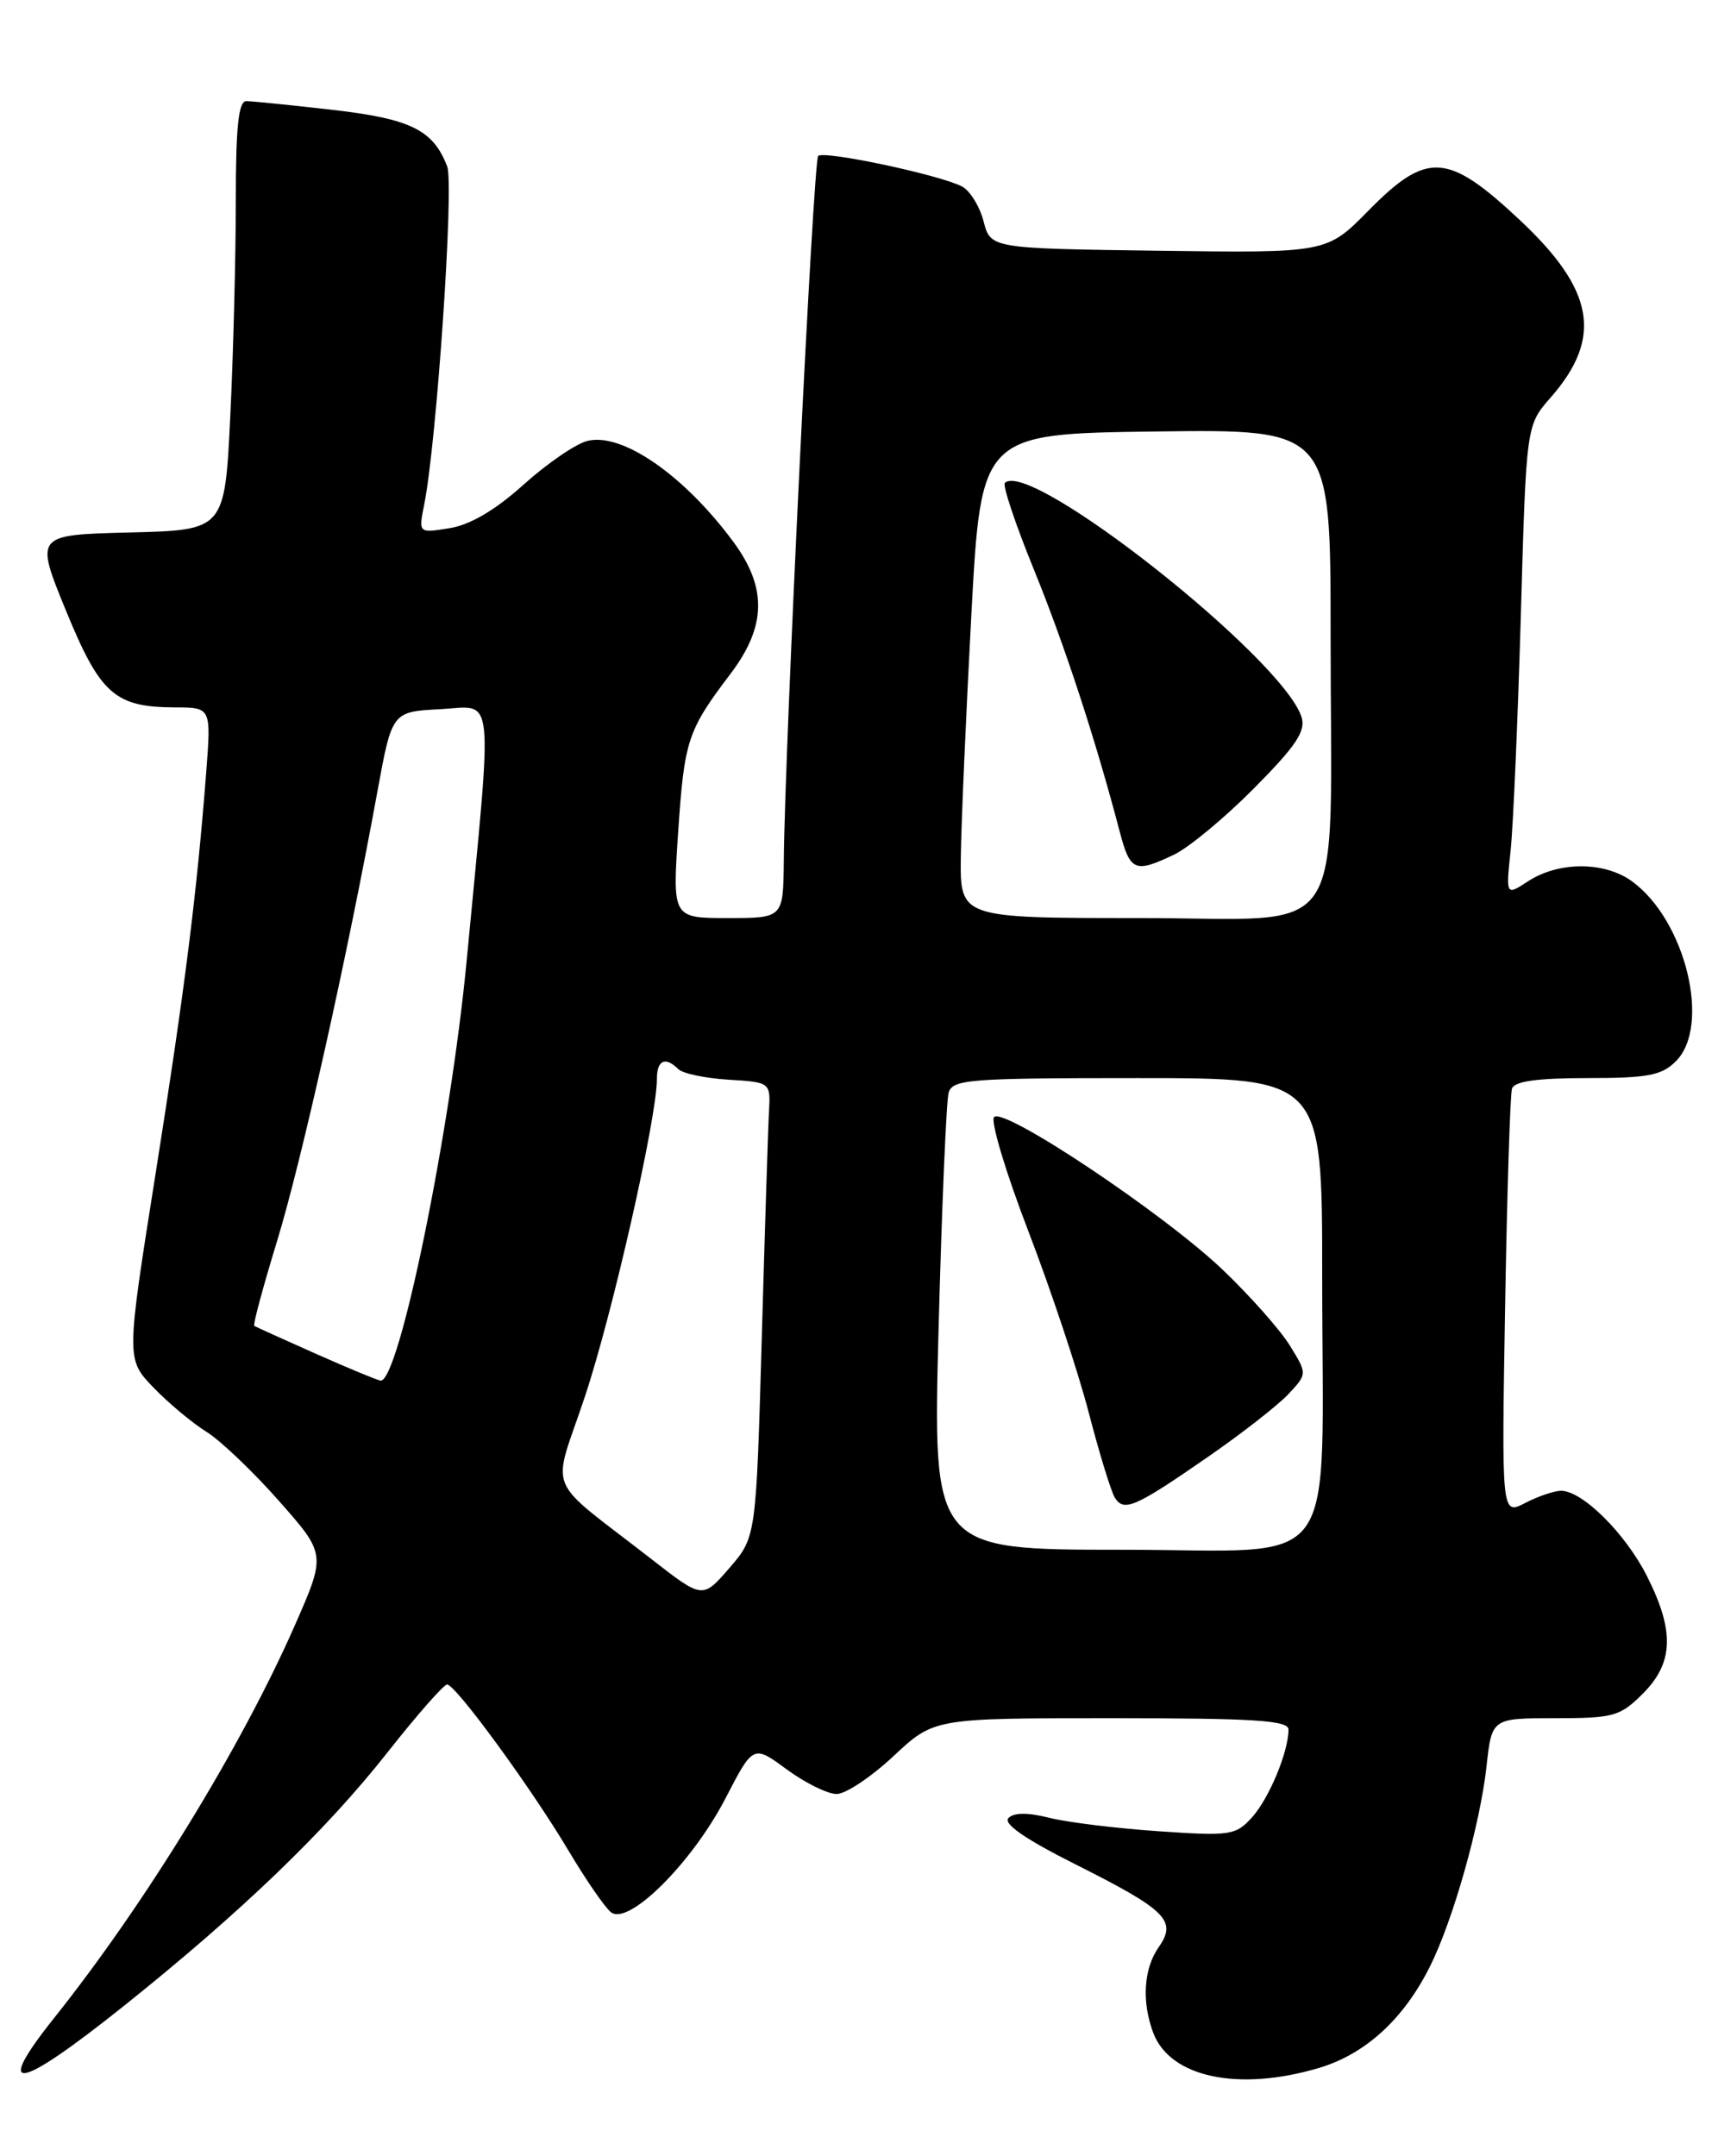 <?xml version="1.0" encoding="UTF-8" standalone="no"?>
<!DOCTYPE svg PUBLIC "-//W3C//DTD SVG 1.1//EN" "http://www.w3.org/Graphics/SVG/1.1/DTD/svg11.dtd" >
<svg xmlns="http://www.w3.org/2000/svg" xmlns:xlink="http://www.w3.org/1999/xlink" version="1.1" viewBox="0 0 204 256">
 <g >
 <path fill="currentColor"
d=" M 156.60 245.53 C 162.12 243.89 166.66 239.75 169.79 233.49 C 172.54 227.99 175.74 216.69 176.51 209.75 C 177.14 204.00 177.14 204.00 184.65 204.00 C 191.61 204.00 192.37 203.79 195.08 201.08 C 198.74 197.42 198.86 193.64 195.55 187.10 C 192.99 182.05 187.90 177.00 185.37 177.00 C 184.56 177.00 182.64 177.65 181.10 178.45 C 178.30 179.89 178.30 179.89 178.72 155.20 C 178.95 141.61 179.32 129.94 179.54 129.25 C 179.82 128.38 182.52 128.00 188.47 128.00 C 195.67 128.00 197.31 127.69 199.00 126.00 C 203.20 121.80 200.15 109.27 193.79 104.64 C 190.52 102.26 185.06 102.26 181.42 104.65 C 178.81 106.35 178.81 106.35 179.38 100.93 C 179.69 97.94 180.23 85.38 180.59 73.00 C 181.23 50.51 181.23 50.51 184.10 47.23 C 190.35 40.12 189.36 34.44 180.43 26.09 C 171.88 18.09 169.45 17.94 162.48 25.02 C 157.54 30.04 157.54 30.04 137.58 29.77 C 117.63 29.50 117.63 29.50 116.79 26.27 C 116.33 24.50 115.18 22.64 114.23 22.14 C 111.59 20.76 97.83 17.84 97.15 18.52 C 96.58 19.09 93.20 88.30 93.07 102.25 C 93.00 109.00 93.00 109.00 86.42 109.00 C 79.84 109.00 79.84 109.00 80.53 98.75 C 81.26 87.88 81.64 86.73 86.75 79.99 C 90.99 74.39 91.10 69.80 87.13 64.40 C 81.27 56.44 73.87 51.31 69.75 52.35 C 68.37 52.69 64.96 55.03 62.16 57.55 C 58.80 60.57 55.83 62.32 53.38 62.71 C 49.69 63.31 49.69 63.31 50.37 59.91 C 51.86 52.47 53.93 21.95 53.10 19.76 C 51.43 15.42 48.78 14.11 39.46 13.04 C 34.53 12.48 29.94 12.01 29.25 12.01 C 28.32 12.00 28.00 15.03 28.00 23.84 C 28.00 30.35 27.71 41.82 27.35 49.31 C 26.69 62.94 26.69 62.94 15.42 63.22 C 4.15 63.50 4.15 63.50 7.82 72.47 C 11.91 82.44 13.62 83.96 20.79 83.99 C 25.08 84.00 25.08 84.00 24.48 91.75 C 23.36 106.24 21.94 117.46 18.46 139.44 C 14.98 161.38 14.98 161.38 18.24 164.76 C 20.03 166.61 22.86 168.97 24.52 170.00 C 26.18 171.03 30.05 174.72 33.13 178.21 C 38.72 184.54 38.72 184.54 34.99 193.02 C 28.66 207.40 17.28 225.97 6.50 239.50 C -0.91 248.79 1.99 248.32 14.70 238.17 C 28.61 227.05 38.70 217.35 46.02 208.05 C 49.51 203.62 52.69 200.00 53.09 200.00 C 54.10 200.00 63.07 212.27 67.49 219.70 C 69.52 223.11 71.78 226.41 72.53 227.02 C 74.58 228.73 82.14 221.23 86.14 213.53 C 89.44 207.15 89.44 207.15 93.42 210.08 C 95.60 211.68 98.27 213.00 99.34 213.00 C 100.42 213.00 103.46 210.97 106.10 208.50 C 110.91 204.00 110.91 204.00 131.96 204.00 C 148.96 204.00 153.00 204.26 153.00 205.35 C 153.00 207.99 150.69 213.53 148.67 215.77 C 146.73 217.91 146.10 218.01 137.56 217.42 C 132.58 217.08 126.76 216.37 124.62 215.83 C 122.07 215.19 120.41 215.19 119.75 215.85 C 119.08 216.52 121.73 218.35 127.68 221.34 C 138.53 226.79 139.79 228.04 137.59 231.18 C 135.79 233.74 135.55 237.68 136.95 241.38 C 138.96 246.65 147.05 248.36 156.60 245.53 Z  M 77.43 185.17 C 64.47 175.08 65.52 177.62 69.44 165.85 C 72.71 156.07 78.00 132.74 78.00 128.12 C 78.00 125.86 78.99 125.40 80.55 126.94 C 81.07 127.46 83.75 128.02 86.50 128.19 C 91.50 128.50 91.50 128.50 91.31 132.00 C 91.20 133.93 90.82 146.07 90.45 159.00 C 89.78 182.50 89.78 182.50 86.61 186.17 C 83.43 189.84 83.43 189.84 77.43 185.17 Z  M 111.45 157.75 C 111.83 143.31 112.37 130.71 112.64 129.75 C 113.09 128.15 115.03 128.00 135.07 128.00 C 157.00 128.00 157.00 128.00 157.00 151.36 C 157.00 187.63 159.64 184.00 133.25 184.00 C 110.76 184.00 110.76 184.00 111.45 157.75 Z  M 143.43 172.98 C 147.41 170.23 151.70 166.88 152.96 165.55 C 155.24 163.12 155.24 163.12 153.15 159.74 C 152.00 157.88 148.42 153.84 145.19 150.76 C 138.19 144.08 119.18 131.39 118.04 132.63 C 117.60 133.11 119.43 139.21 122.11 146.18 C 124.79 153.16 128.01 162.83 129.27 167.68 C 130.53 172.53 131.93 177.09 132.38 177.82 C 133.46 179.54 134.78 178.97 143.43 172.98 Z  M 37.50 160.73 C 33.65 159.02 30.36 157.53 30.19 157.42 C 30.02 157.30 31.24 152.78 32.90 147.35 C 35.82 137.81 41.25 113.51 44.81 94.00 C 46.55 84.50 46.55 84.50 52.28 84.20 C 58.82 83.86 58.54 81.22 55.41 114.09 C 53.47 134.43 47.36 164.18 45.18 163.92 C 44.81 163.87 41.35 162.44 37.50 160.73 Z  M 114.09 101.75 C 114.14 97.76 114.71 84.83 115.34 73.00 C 116.50 51.50 116.50 51.50 137.25 51.23 C 158.00 50.96 158.00 50.96 158.00 75.34 C 158.00 112.73 160.51 109.00 135.36 109.00 C 114.00 109.00 114.00 109.00 114.09 101.75 Z  M 139.39 101.48 C 141.15 100.65 145.43 97.10 148.90 93.60 C 153.91 88.55 155.07 86.80 154.55 85.14 C 152.32 78.14 122.26 54.41 119.32 57.34 C 119.03 57.63 120.59 62.29 122.79 67.68 C 126.45 76.67 130.10 87.84 132.96 98.75 C 134.20 103.45 134.75 103.69 139.39 101.48 Z "/>
</g>
</svg>